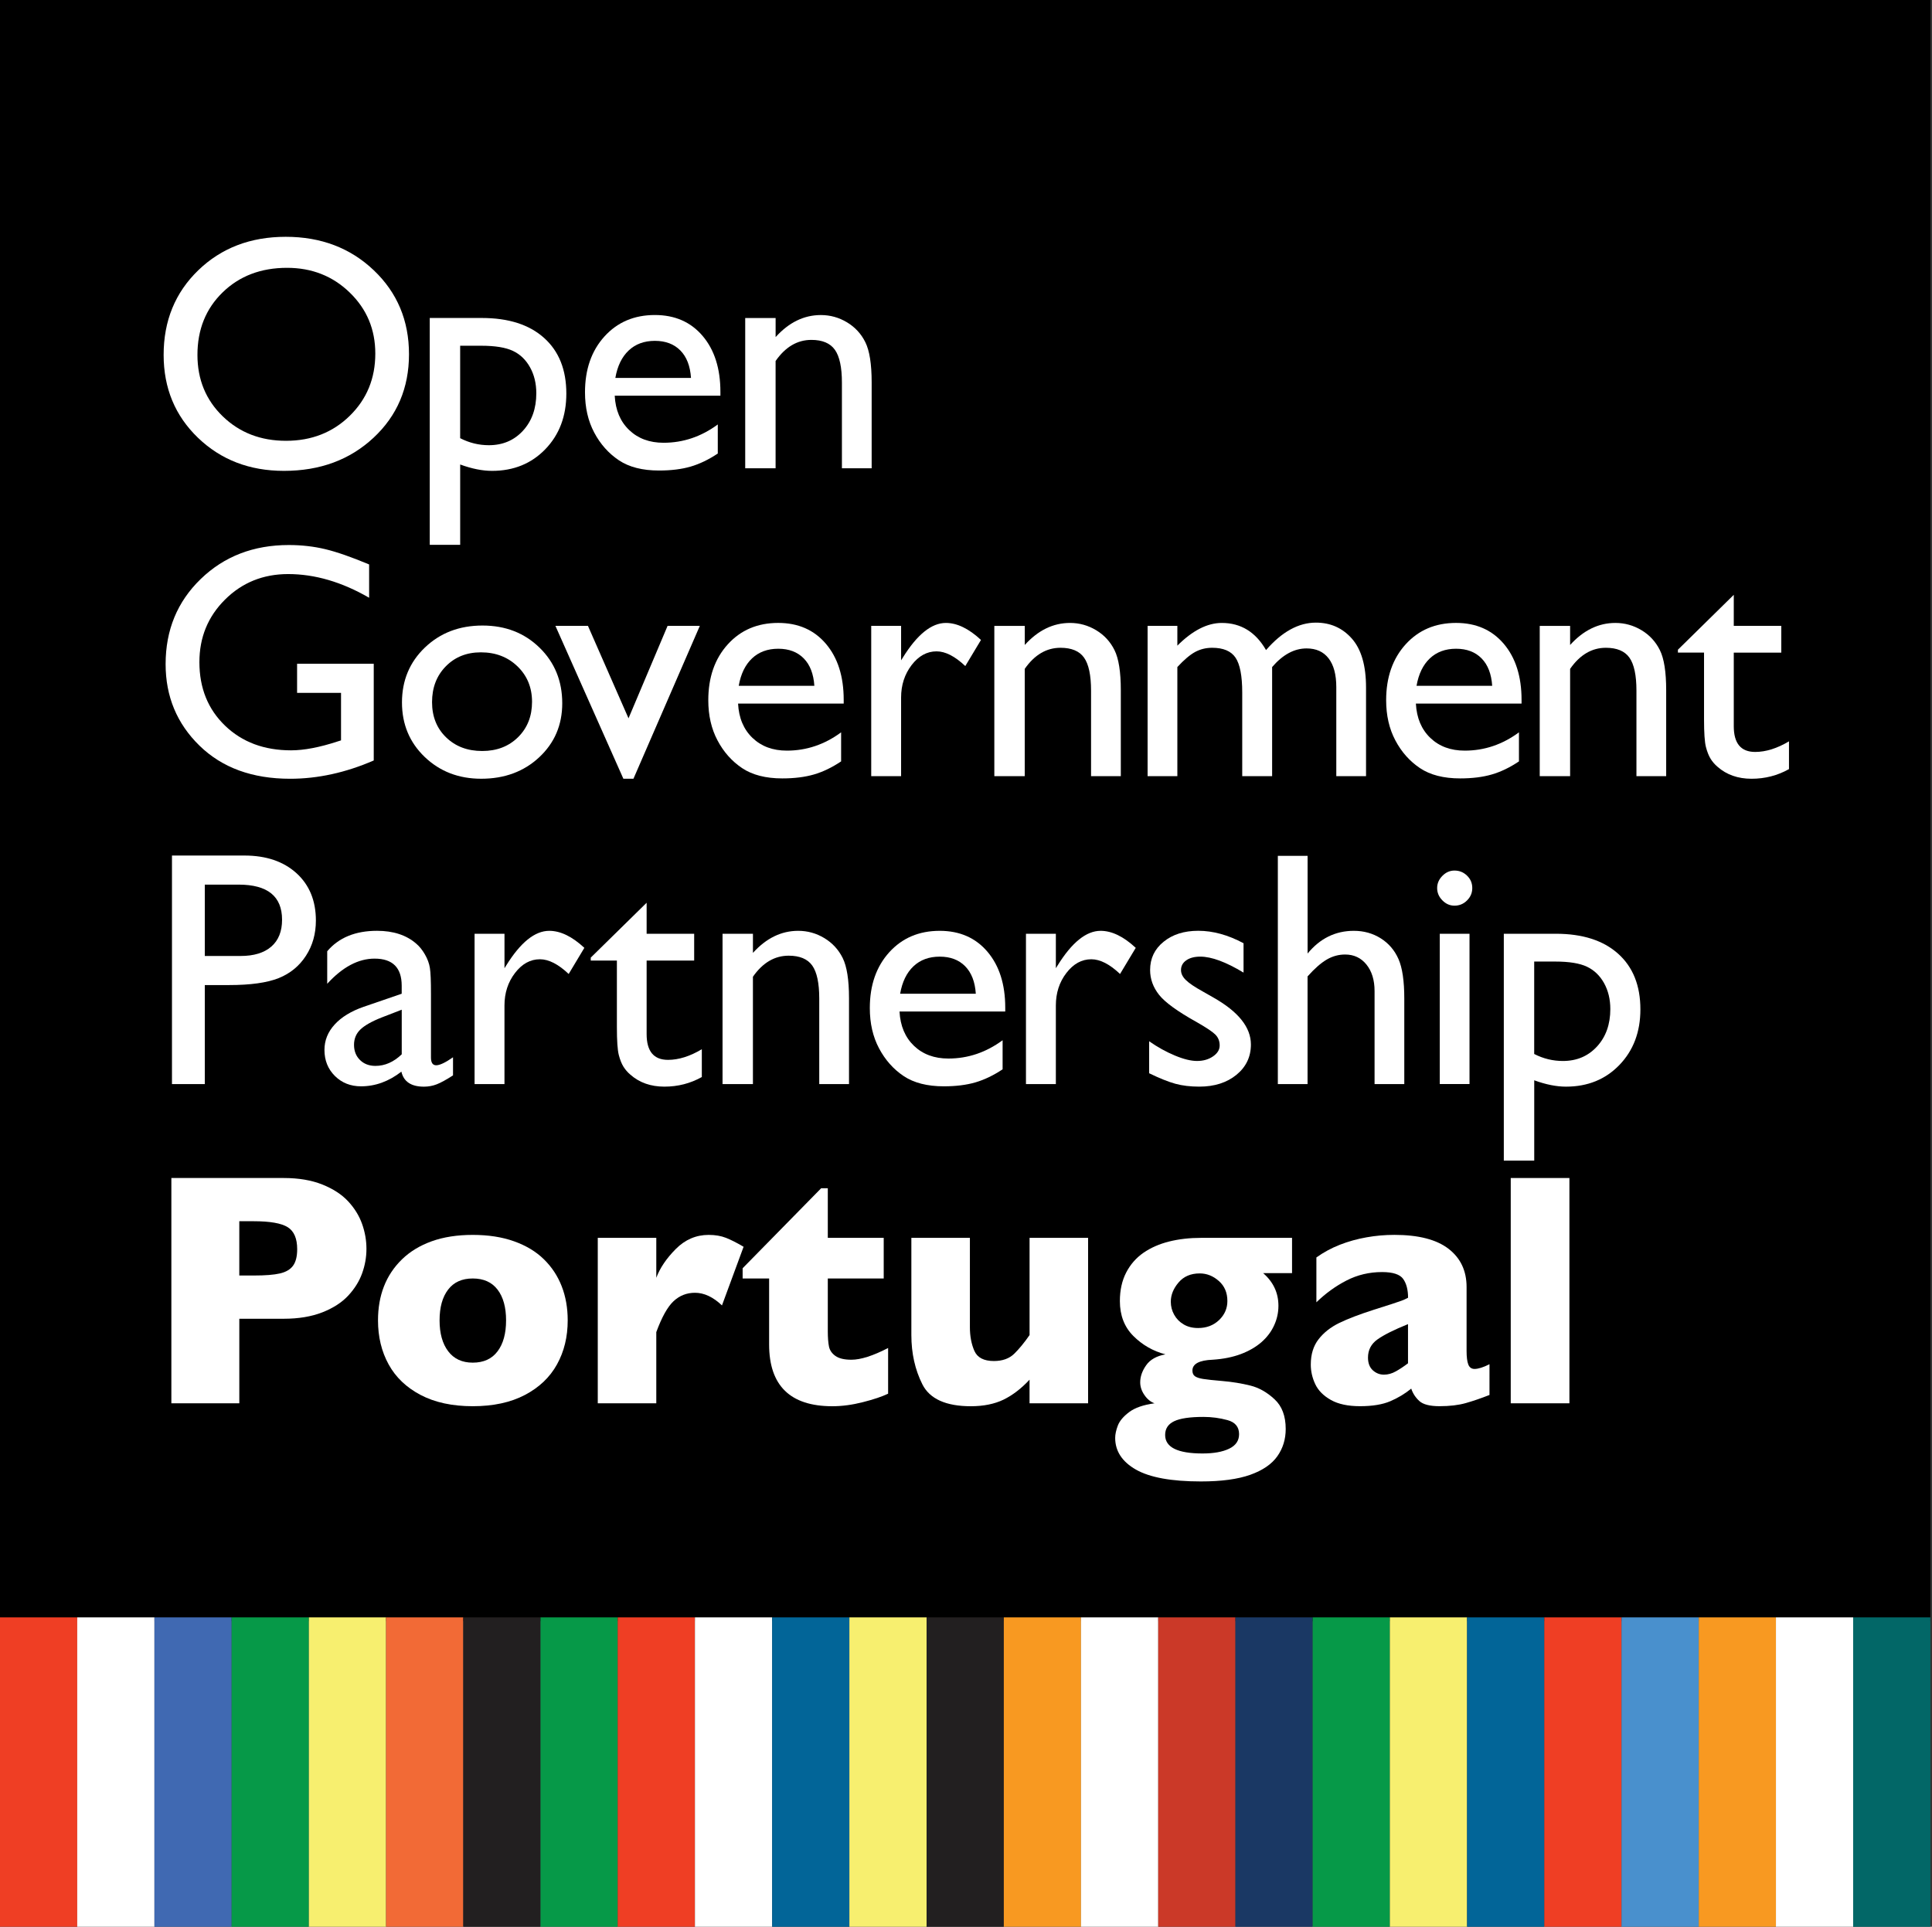 <?xml version="1.0" encoding="utf-8"?>
<!-- Generator: Adobe Illustrator 16.0.0, SVG Export Plug-In . SVG Version: 6.00 Build 0)  -->
<!DOCTYPE svg PUBLIC "-//W3C//DTD SVG 1.1//EN" "http://www.w3.org/Graphics/SVG/1.1/DTD/svg11.dtd">
<svg version="1.1" id="Layer_1" xmlns="http://www.w3.org/2000/svg" xmlns:xlink="http://www.w3.org/1999/xlink" x="0px" y="0px"
	 width="98.75px" height="98.5px" viewBox="0 0 98.75 98.5" enable-background="new 0 0 98.75 98.5" xml:space="preserve">
<rect x="0" y="0" width="98.75" height="98.5" fill="#333333" stroke="none"/>
<rect x="0" width="98.667" height="82.881"/>
<rect y="82.684" fill="#EF3E24" width="3.947" height="15.908"/>
<rect x="3.947" y="82.684" fill="#FFFFFF" width="3.947" height="15.908"/>
<rect x="7.894" y="82.684" fill="#4069B2" width="3.947" height="15.908"/>
<rect x="11.84" y="82.684" fill="#069948" width="3.946" height="15.908"/>
<rect x="15.787" y="82.684" fill="#F7EF6F" width="3.946" height="15.908"/>
<rect x="19.733" y="82.684" fill="#F26A36" width="3.947" height="15.908"/>
<rect x="23.68" y="82.684" fill="#221F20" width="3.948" height="15.908"/>
<rect x="27.627" y="82.684" fill="#069948" width="3.946" height="15.908"/>
<rect x="31.573" y="82.684" fill="#EF3E24" width="3.947" height="15.908"/>
<rect x="35.52" y="82.684" fill="#FFFFFF" width="3.947" height="15.908"/>
<rect x="39.467" y="82.684" fill="#026598" width="3.948" height="15.908"/>
<rect x="43.414" y="82.684" fill="#F7EF6F" width="3.947" height="15.908"/>
<rect x="47.36" y="82.684" fill="#221F20" width="3.947" height="15.908"/>
<rect x="51.308" y="82.684" fill="#F89921" width="3.946" height="15.908"/>
<rect x="55.253" y="82.684" fill="#FFFFFF" width="3.948" height="15.908"/>
<rect x="59.201" y="82.684" fill="#CB3928" width="3.947" height="15.908"/>
<rect x="63.146" y="82.684" fill="#1A3864" width="3.948" height="15.908"/>
<rect x="67.094" y="82.684" fill="#069948" width="3.946" height="15.908"/>
<rect x="71.04" y="82.684" fill="#F7EF6F" width="3.947" height="15.908"/>
<rect x="74.987" y="82.684" fill="#026598" width="3.947" height="15.908"/>
<rect x="78.934" y="82.684" fill="#EF3E24" width="3.947" height="15.908"/>
<rect x="82.881" y="82.684" fill="#4990CD" width="3.946" height="15.908"/>
<rect x="86.827" y="82.684" fill="#F89921" width="3.947" height="15.908"/>
<rect x="90.773" y="82.684" fill="#FFFFFF" width="3.947" height="15.908"/>
<rect x="94.72" y="82.684" fill="#026767" width="3.947" height="15.908"/>
<path fill="#FFFFFF" d="M14.672,13.692c-1.335,0-2.432,0.418-3.291,1.253c-0.859,0.835-1.289,1.901-1.289,3.198
	c0,1.258,0.43,2.305,1.292,3.14c0.862,0.835,1.94,1.252,3.236,1.252c1.301,0,2.388-0.426,3.258-1.278
	c0.87-0.852,1.305-1.912,1.305-3.181c0-1.236-0.435-2.275-1.305-3.118C17.01,14.114,15.94,13.692,14.672,13.692 M14.605,12.106
	c1.802,0,3.303,0.571,4.501,1.712c1.199,1.141,1.799,2.572,1.799,4.292s-0.605,3.144-1.815,4.271
	c-1.21,1.127-2.734,1.691-4.576,1.691c-1.758,0-3.222-0.564-4.394-1.691c-1.171-1.127-1.756-2.54-1.756-4.238
	c0-1.742,0.59-3.184,1.769-4.325C11.313,12.677,12.803,12.106,14.605,12.106"/>
<path fill="#FFFFFF" d="M24.595,17.675H23.52v4.726c0.466,0.24,0.956,0.359,1.467,0.359c0.711,0,1.293-0.248,1.746-0.743
	c0.453-0.496,0.679-1.133,0.679-1.913c0-0.501-0.107-0.943-0.321-1.327c-0.214-0.385-0.505-0.665-0.875-0.839
	C25.846,17.763,25.305,17.675,24.595,17.675 M21.966,27.854V16.256h2.661c1.362,0,2.423,0.339,3.181,1.018
	c0.76,0.68,1.139,1.628,1.139,2.848c0,1.152-0.357,2.099-1.071,2.839c-0.714,0.741-1.624,1.111-2.73,1.111
	c-0.489,0-1.031-0.109-1.625-0.326v4.108H21.966z"/>
<path fill="#FFFFFF" d="M31.452,19.321h3.867c-0.04-0.607-0.22-1.075-0.543-1.403c-0.323-0.328-0.757-0.493-1.303-0.493
	s-0.993,0.165-1.34,0.493C31.785,18.246,31.558,18.713,31.452,19.321 M36.822,20.23h-5.402c0.039,0.735,0.284,1.32,0.739,1.754
	c0.453,0.434,1.039,0.651,1.758,0.651c1.002,0,1.925-0.312,2.771-0.936v1.486c-0.467,0.312-0.93,0.535-1.39,0.669
	c-0.458,0.133-0.998,0.2-1.615,0.2c-0.847,0-1.531-0.175-2.054-0.526c-0.523-0.351-0.943-0.822-1.257-1.415
	c-0.315-0.593-0.471-1.279-0.471-2.059c0-1.169,0.331-2.12,0.993-2.852c0.662-0.732,1.522-1.098,2.58-1.098
	c1.019,0,1.832,0.356,2.438,1.068c0.606,0.712,0.91,1.667,0.91,2.864V20.23z"/>
<path fill="#FFFFFF" d="M39.644,16.256v0.977c0.679-0.751,1.45-1.127,2.312-1.127c0.479,0,0.924,0.124,1.337,0.372
	c0.412,0.248,0.725,0.587,0.938,1.019c0.214,0.432,0.322,1.115,0.322,2.05v4.392h-1.52v-4.375c0-0.785-0.121-1.346-0.359-1.682
	c-0.239-0.337-0.64-0.506-1.202-0.506c-0.718,0-1.328,0.359-1.829,1.078v5.485h-1.553v-7.682H39.644z"/>
<path fill="#FFFFFF" d="M15.186,33.934h3.917v4.943c-1.437,0.624-2.861,0.935-4.275,0.935c-1.932,0-3.475-0.564-4.63-1.691
	c-1.156-1.127-1.733-2.517-1.733-4.17c0-1.744,0.598-3.193,1.795-4.351c1.197-1.158,2.697-1.737,4.5-1.737
	c0.656,0,1.28,0.071,1.87,0.213c0.589,0.142,1.335,0.402,2.237,0.78v1.703c-1.391-0.806-2.772-1.211-4.141-1.211
	c-1.274,0-2.35,0.435-3.223,1.303c-0.875,0.869-1.311,1.935-1.311,3.198c0,1.326,0.437,2.407,1.311,3.249
	c0.873,0.841,1.999,1.261,3.373,1.261c0.667,0,1.466-0.153,2.396-0.459l0.159-0.05v-2.43h-2.246V33.934z"/>
<path fill="#FFFFFF" d="M24.579,33.349c-0.729,0-1.327,0.239-1.795,0.718c-0.468,0.478-0.701,1.088-0.701,1.829
	c0,0.734,0.239,1.334,0.718,1.799c0.479,0.465,1.094,0.698,1.846,0.698c0.746,0,1.357-0.236,1.833-0.706
	c0.476-0.471,0.714-1.073,0.714-1.808c0-0.729-0.248-1.334-0.743-1.812C25.955,33.588,25.331,33.349,24.579,33.349 M24.663,31.979
	c1.169,0,2.141,0.377,2.914,1.131c0.773,0.754,1.161,1.701,1.161,2.843c0,1.108-0.393,2.028-1.177,2.76
	c-0.785,0.733-1.774,1.098-2.965,1.098c-1.152,0-2.115-0.372-2.889-1.114c-0.774-0.743-1.161-1.672-1.161-2.785
	c0-1.125,0.391-2.061,1.173-2.81C22.502,32.354,23.482,31.979,24.663,31.979"/>
<polygon fill="#FFFFFF" points="34.122,31.996 35.77,31.996 32.377,39.812 31.863,39.812 28.389,31.996 30.052,31.996 
	32.125,36.722 "/>
<path fill="#FFFFFF" d="M37.758,35.061h3.866c-0.04-0.606-0.22-1.075-0.543-1.403c-0.323-0.328-0.757-0.493-1.302-0.493
	c-0.546,0-0.992,0.165-1.34,0.493C38.091,33.986,37.864,34.455,37.758,35.061 M43.126,35.97h-5.401
	c0.038,0.735,0.284,1.32,0.738,1.754c0.454,0.434,1.039,0.65,1.757,0.65c1.001,0,1.926-0.311,2.772-0.935v1.485
	c-0.468,0.313-0.931,0.536-1.39,0.669c-0.46,0.134-0.999,0.201-1.616,0.201c-0.846,0-1.531-0.176-2.054-0.526
	c-0.523-0.351-0.943-0.822-1.257-1.415c-0.315-0.593-0.472-1.279-0.472-2.058c0-1.169,0.332-2.12,0.994-2.852
	c0.662-0.732,1.521-1.098,2.58-1.098c1.019,0,1.832,0.356,2.438,1.068c0.606,0.713,0.909,1.668,0.909,2.864V35.97z"/>
<path fill="#FFFFFF" d="M46.058,31.996v1.762l0.084-0.133c0.734-1.186,1.47-1.779,2.204-1.779c0.573,0,1.172,0.29,1.795,0.869
	l-0.802,1.336c-0.528-0.501-1.018-0.752-1.469-0.752c-0.49,0-0.914,0.233-1.274,0.701c-0.358,0.468-0.538,1.021-0.538,1.662v4.016
	h-1.527v-7.682H46.058z"/>
<path fill="#FFFFFF" d="M52.379,31.996v0.977c0.679-0.751,1.45-1.127,2.312-1.127c0.479,0,0.924,0.124,1.336,0.372
	c0.412,0.247,0.725,0.587,0.939,1.019c0.214,0.432,0.322,1.114,0.322,2.05v4.392h-1.521v-4.375c0-0.785-0.12-1.346-0.358-1.684
	c-0.239-0.336-0.64-0.504-1.203-0.504c-0.718,0-1.327,0.358-1.829,1.078v5.485h-1.554v-7.682H52.379z"/>
<path fill="#FFFFFF" d="M65.022,34.101v5.577h-1.528v-4.274c0-0.852-0.115-1.446-0.343-1.784c-0.228-0.336-0.626-0.504-1.193-0.504
	c-0.319,0-0.609,0.072-0.875,0.216c-0.264,0.145-0.566,0.401-0.905,0.769v5.577h-1.521v-7.682h1.521v1.011
	c0.773-0.773,1.53-1.161,2.271-1.161c0.974,0,1.729,0.462,2.262,1.387c0.813-0.936,1.662-1.403,2.548-1.403
	c0.745,0,1.358,0.272,1.84,0.818c0.481,0.545,0.723,1.378,0.723,2.497v4.533h-1.52v-4.55c0-0.641-0.131-1.13-0.393-1.47
	c-0.262-0.34-0.637-0.509-1.127-0.509C66.155,33.149,65.567,33.466,65.022,34.101"/>
<path fill="#FFFFFF" d="M72.403,35.061h3.867c-0.039-0.606-0.22-1.075-0.543-1.403c-0.322-0.328-0.757-0.493-1.302-0.493
	c-0.546,0-0.993,0.165-1.341,0.493C72.736,33.986,72.509,34.455,72.403,35.061 M77.772,35.97H72.37
	c0.039,0.735,0.285,1.32,0.739,1.754c0.453,0.434,1.039,0.65,1.758,0.65c1.003,0,1.926-0.311,2.771-0.935v1.485
	c-0.466,0.313-0.93,0.536-1.389,0.669c-0.459,0.134-0.998,0.201-1.616,0.201c-0.847,0-1.531-0.176-2.054-0.526
	c-0.524-0.351-0.943-0.822-1.257-1.415c-0.315-0.593-0.472-1.279-0.472-2.058c0-1.169,0.332-2.12,0.993-2.852
	c0.663-0.732,1.522-1.098,2.581-1.098c1.019,0,1.831,0.356,2.438,1.068c0.605,0.713,0.909,1.668,0.909,2.864V35.97z"/>
<path fill="#FFFFFF" d="M80.253,31.996v0.977c0.679-0.751,1.451-1.127,2.313-1.127c0.479,0,0.924,0.124,1.337,0.372
	c0.411,0.247,0.724,0.587,0.938,1.019c0.215,0.432,0.322,1.114,0.322,2.05v4.392h-1.52v-4.375c0-0.785-0.12-1.346-0.359-1.684
	c-0.24-0.336-0.641-0.504-1.202-0.504c-0.718,0-1.329,0.358-1.829,1.078v5.485H78.7v-7.682H80.253z"/>
<path fill="#FFFFFF" d="M85.763,33.215l2.855-2.806v1.587h2.429v1.369h-2.429v3.759c0,0.879,0.363,1.317,1.093,1.317
	c0.547,0,1.123-0.181,1.729-0.542v1.42c-0.586,0.329-1.224,0.493-1.913,0.493c-0.696,0-1.275-0.204-1.737-0.61
	c-0.144-0.123-0.264-0.26-0.358-0.414c-0.094-0.153-0.174-0.353-0.238-0.602c-0.064-0.248-0.096-0.719-0.096-1.416v-3.407h-1.335
	V33.215z"/>
<path fill="#FFFFFF" d="M12.197,45.224h-1.729v3.648h1.829c0.68,0,1.202-0.16,1.57-0.479c0.368-0.32,0.55-0.779,0.55-1.374
	C14.417,45.822,13.678,45.224,12.197,45.224 M8.79,55.419V43.737h3.698c1.114,0,2.001,0.301,2.664,0.901
	c0.663,0.603,0.994,1.41,0.994,2.422c0,0.679-0.17,1.281-0.51,1.804c-0.339,0.523-0.804,0.904-1.394,1.141
	c-0.59,0.235-1.436,0.354-2.538,0.354h-1.236v5.062H8.79z"/>
<path fill="#FFFFFF" d="M20.534,53.899v-2.28l-1.019,0.394c-0.518,0.204-0.884,0.413-1.098,0.621
	c-0.214,0.208-0.322,0.469-0.322,0.78c0,0.317,0.102,0.576,0.305,0.776c0.204,0.201,0.466,0.301,0.789,0.301
	C19.674,54.491,20.122,54.294,20.534,53.899 M22.028,50.801v3.265c0,0.262,0.089,0.393,0.267,0.393c0.184,0,0.471-0.136,0.86-0.408
	v0.925c-0.345,0.223-0.622,0.375-0.831,0.456c-0.208,0.081-0.427,0.121-0.655,0.121c-0.652,0-1.036-0.256-1.153-0.768
	c-0.645,0.502-1.333,0.75-2.062,0.75c-0.535,0-0.98-0.176-1.336-0.529c-0.356-0.354-0.534-0.797-0.534-1.331
	c0-0.485,0.173-0.918,0.521-1.299c0.348-0.382,0.842-0.683,1.482-0.906l1.945-0.668v-0.41c0-0.922-0.462-1.385-1.386-1.385
	c-0.83,0-1.636,0.428-2.421,1.286V48.63c0.591-0.697,1.439-1.045,2.547-1.045c0.829,0,1.495,0.218,1.996,0.651
	c0.167,0.14,0.317,0.325,0.451,0.557c0.133,0.23,0.218,0.46,0.254,0.692C22.011,49.717,22.028,50.154,22.028,50.801"/>
<path fill="#FFFFFF" d="M25.786,47.736v1.762l0.083-0.133c0.734-1.186,1.469-1.779,2.204-1.779c0.574,0,1.172,0.29,1.795,0.87
	l-0.801,1.336c-0.529-0.501-1.019-0.752-1.47-0.752c-0.49,0-0.914,0.233-1.273,0.701c-0.359,0.468-0.539,1.021-0.539,1.663v4.016
	h-1.528v-7.683H25.786z"/>
<path fill="#FFFFFF" d="M30.195,48.956l2.856-2.805v1.585h2.43v1.371h-2.43v3.759c0,0.878,0.363,1.317,1.093,1.317
	c0.546,0,1.122-0.182,1.728-0.543v1.421c-0.584,0.327-1.222,0.491-1.912,0.491c-0.695,0-1.274-0.203-1.736-0.609
	c-0.145-0.122-0.265-0.261-0.359-0.414c-0.094-0.151-0.174-0.352-0.238-0.601c-0.063-0.247-0.096-0.72-0.096-1.415v-3.406h-1.336
	V48.956z"/>
<path fill="#FFFFFF" d="M38.485,47.736v0.978c0.679-0.752,1.451-1.128,2.313-1.128c0.479,0,0.924,0.124,1.336,0.372
	c0.412,0.249,0.724,0.587,0.939,1.019c0.213,0.431,0.322,1.116,0.322,2.05v4.393h-1.521v-4.376c0-0.785-0.12-1.346-0.358-1.683
	c-0.24-0.336-0.641-0.504-1.203-0.504c-0.718,0-1.328,0.358-1.829,1.076v5.487h-1.553v-7.683H38.485z"/>
<path fill="#FFFFFF" d="M46.009,50.801h3.867c-0.039-0.607-0.22-1.074-0.543-1.403c-0.323-0.328-0.757-0.492-1.302-0.492
	c-0.546,0-0.992,0.164-1.34,0.492C46.342,49.727,46.115,50.193,46.009,50.801 M51.379,51.711h-5.402
	c0.039,0.734,0.285,1.319,0.739,1.754c0.453,0.433,1.039,0.65,1.758,0.65c1.002,0,1.926-0.312,2.772-0.936v1.487
	c-0.468,0.312-0.931,0.533-1.39,0.668c-0.46,0.134-0.999,0.201-1.616,0.201c-0.846,0-1.531-0.176-2.054-0.526
	s-0.942-0.824-1.256-1.416c-0.315-0.592-0.471-1.279-0.471-2.059c0-1.169,0.33-2.119,0.993-2.852
	c0.663-0.731,1.522-1.096,2.581-1.096c1.018,0,1.832,0.355,2.438,1.068c0.606,0.713,0.91,1.666,0.91,2.863V51.711z"/>
<path fill="#FFFFFF" d="M53.968,47.736v1.762l0.083-0.133c0.735-1.186,1.47-1.779,2.204-1.779c0.573,0,1.172,0.29,1.796,0.87
	l-0.802,1.336c-0.528-0.501-1.019-0.752-1.469-0.752c-0.49,0-0.915,0.233-1.274,0.701c-0.359,0.468-0.538,1.021-0.538,1.663v4.016
	H52.44v-7.683H53.968z"/>
<path fill="#FFFFFF" d="M58.736,54.867v-1.635c0.428,0.299,0.867,0.543,1.315,0.729c0.448,0.187,0.825,0.278,1.131,0.278
	c0.317,0,0.589-0.076,0.817-0.233c0.229-0.156,0.342-0.343,0.342-0.559c0-0.223-0.073-0.407-0.221-0.557
	c-0.147-0.146-0.466-0.36-0.956-0.639c-0.98-0.545-1.621-1.012-1.924-1.397c-0.304-0.387-0.455-0.808-0.455-1.265
	c0-0.591,0.229-1.072,0.689-1.444c0.459-0.375,1.05-0.561,1.774-0.561c0.751,0,1.522,0.212,2.313,0.636v1.502
	c-0.902-0.545-1.639-0.817-2.212-0.817c-0.295,0-0.534,0.062-0.714,0.188c-0.181,0.125-0.271,0.292-0.271,0.498
	c0,0.18,0.082,0.348,0.246,0.509c0.164,0.162,0.451,0.357,0.864,0.585l0.542,0.309c1.281,0.724,1.921,1.525,1.921,2.403
	c0,0.631-0.247,1.146-0.739,1.55c-0.494,0.402-1.126,0.604-1.9,0.604c-0.457,0-0.863-0.049-1.219-0.146
	C59.724,55.308,59.275,55.129,58.736,54.867"/>
<path fill="#FFFFFF" d="M65.316,43.753h1.519v4.994c0.635-0.774,1.422-1.161,2.363-1.161c0.512,0,0.971,0.128,1.377,0.385
	c0.406,0.255,0.708,0.609,0.907,1.061c0.197,0.45,0.295,1.121,0.295,2.012v4.376h-1.519v-4.753c0-0.561-0.138-1.013-0.414-1.356
	c-0.275-0.341-0.638-0.514-1.09-0.514c-0.334,0-0.648,0.086-0.944,0.26c-0.294,0.173-0.621,0.459-0.977,0.86v5.503h-1.519V43.753z"
	/>
<path fill="#FFFFFF" d="M73.591,47.736h1.52v7.683h-1.52V47.736z M74.342,44.505c0.25,0,0.464,0.086,0.642,0.26
	c0.18,0.172,0.268,0.384,0.268,0.634c0,0.245-0.088,0.456-0.268,0.634c-0.178,0.179-0.393,0.267-0.642,0.267
	c-0.234,0-0.44-0.09-0.617-0.271c-0.18-0.182-0.268-0.39-0.268-0.63c0-0.235,0.088-0.441,0.268-0.623
	C73.902,44.596,74.108,44.505,74.342,44.505"/>
<path fill="#FFFFFF" d="M79.492,49.157h-1.075v4.725c0.466,0.24,0.956,0.358,1.467,0.358c0.709,0,1.292-0.247,1.745-0.742
	c0.453-0.494,0.679-1.134,0.679-1.912c0-0.502-0.108-0.943-0.32-1.327c-0.215-0.385-0.506-0.663-0.876-0.839
	C80.744,49.245,80.203,49.157,79.492,49.157 M76.864,59.335V47.736h2.661c1.362,0,2.422,0.34,3.181,1.02
	c0.759,0.679,1.139,1.627,1.139,2.847c0,1.151-0.357,2.098-1.071,2.839s-1.625,1.11-2.73,1.11c-0.49,0-1.031-0.107-1.625-0.325
	v4.108H76.864z"/>
<path fill="#FFFFFF" d="M18.73,63.845c0,0.429-0.074,0.843-0.221,1.25c-0.146,0.408-0.383,0.787-0.71,1.14
	c-0.327,0.352-0.769,0.637-1.325,0.856c-0.557,0.217-1.211,0.327-1.965,0.327h-2.277v4.321H8.759V60.223h5.75
	c0.754,0,1.409,0.111,1.965,0.332c0.557,0.223,0.998,0.511,1.325,0.864c0.327,0.354,0.563,0.739,0.71,1.156
	C18.656,62.99,18.73,63.413,18.73,63.845 M15.19,63.861c0-0.547-0.162-0.924-0.486-1.125c-0.324-0.202-0.904-0.304-1.741-0.304
	h-0.732v2.775h0.748c0.577,0,1.019-0.034,1.33-0.106c0.311-0.072,0.535-0.207,0.673-0.4C15.121,64.508,15.19,64.228,15.19,63.861"/>
<path fill="#FFFFFF" d="M29.017,67.501c0,0.843-0.183,1.593-0.548,2.252c-0.365,0.66-0.913,1.18-1.642,1.562
	c-0.728,0.382-1.616,0.574-2.663,0.574c-1.046,0-1.934-0.192-2.663-0.574c-0.728-0.383-1.274-0.902-1.636-1.562
	c-0.363-0.659-0.544-1.409-0.544-2.252c0-0.638,0.1-1.216,0.303-1.735c0.202-0.52,0.509-0.983,0.922-1.385
	c0.413-0.401,0.92-0.709,1.525-0.926c0.604-0.216,1.301-0.324,2.093-0.324c0.798,0,1.502,0.109,2.116,0.329
	c0.612,0.219,1.119,0.524,1.52,0.918c0.402,0.393,0.705,0.852,0.91,1.379C28.915,66.282,29.017,66.863,29.017,67.501 M25.867,67.501
	c0-0.671-0.146-1.194-0.436-1.574c-0.291-0.379-0.713-0.568-1.268-0.568c-0.548,0-0.968,0.189-1.258,0.568
	c-0.291,0.38-0.437,0.903-0.437,1.574c0,0.664,0.146,1.191,0.44,1.579c0.294,0.388,0.712,0.582,1.255,0.582
	c0.555,0,0.977-0.192,1.268-0.578C25.722,68.699,25.867,68.171,25.867,67.501"/>
<path fill="#FFFFFF" d="M38.007,63.738l-1.105,2.998c-0.455-0.432-0.914-0.646-1.379-0.646c-0.421,0-0.785,0.141-1.093,0.428
	c-0.307,0.285-0.601,0.812-0.885,1.582v3.64h-2.991v-8.458h2.991v2.042c0.188-0.504,0.521-0.994,0.998-1.474
	c0.476-0.479,1.036-0.719,1.679-0.719c0.338,0,0.632,0.051,0.884,0.15C37.358,63.381,37.658,63.532,38.007,63.738"/>
<path fill="#FFFFFF" d="M45.394,71.249c-0.31,0.148-0.737,0.293-1.283,0.431c-0.546,0.14-1.068,0.21-1.566,0.21
	c-2.155,0-3.233-1.054-3.233-3.159v-3.372h-1.354v-0.523l4.013-4.089h0.34v2.535h2.858v2.077h-2.858v2.708
	c0,0.314,0.021,0.57,0.059,0.765c0.038,0.194,0.147,0.355,0.328,0.485s0.454,0.196,0.819,0.196c0.477,0,1.102-0.199,1.877-0.6
	V71.249z"/>
<path fill="#FFFFFF" d="M55.615,71.739h-2.992v-1.206c-0.422,0.454-0.866,0.794-1.329,1.02c-0.463,0.223-1.021,0.337-1.67,0.337
	c-1.276,0-2.103-0.375-2.478-1.118c-0.375-0.745-0.564-1.587-0.564-2.521v-4.969h2.992v4.568c0,0.459,0.077,0.864,0.229,1.21
	c0.152,0.346,0.486,0.519,0.996,0.519c0.439,0,0.787-0.124,1.042-0.373c0.255-0.251,0.516-0.568,0.783-0.955v-4.969h2.992V71.739z"
	/>
<path fill="#FFFFFF" d="M66.042,65.085h-1.479c0.521,0.453,0.781,1.01,0.781,1.669c0,0.35-0.073,0.685-0.221,1.004
	c-0.146,0.322-0.363,0.607-0.647,0.857c-0.286,0.248-0.637,0.452-1.056,0.61c-0.418,0.156-0.896,0.252-1.433,0.287
	c-0.692,0.027-1.039,0.212-1.039,0.555c0,0.134,0.044,0.23,0.132,0.292c0.089,0.061,0.229,0.108,0.42,0.137
	c0.191,0.031,0.514,0.065,0.969,0.104c0.515,0.044,0.993,0.122,1.437,0.233c0.442,0.109,0.855,0.343,1.237,0.699
	c0.383,0.352,0.573,0.859,0.573,1.52c0,0.525-0.142,0.991-0.428,1.395c-0.286,0.404-0.746,0.721-1.383,0.948
	c-0.638,0.227-1.479,0.34-2.526,0.34c-1.507,0-2.612-0.203-3.32-0.606c-0.706-0.404-1.059-0.945-1.059-1.62
	c0-0.183,0.045-0.394,0.136-0.632c0.092-0.239,0.286-0.467,0.582-0.69c0.297-0.221,0.728-0.37,1.293-0.447
	c-0.199-0.071-0.372-0.211-0.515-0.421c-0.145-0.207-0.217-0.425-0.217-0.651c0-0.293,0.101-0.585,0.305-0.873
	c0.201-0.288,0.53-0.473,0.984-0.557c-0.632-0.166-1.178-0.479-1.638-0.938c-0.46-0.459-0.69-1.055-0.69-1.786
	c0-0.555,0.107-1.039,0.32-1.454c0.213-0.415,0.508-0.753,0.885-1.015c0.377-0.26,0.815-0.452,1.313-0.576
	c0.498-0.125,1.044-0.187,1.637-0.187h4.645V65.085z M63.333,73.318c0-0.371-0.198-0.611-0.594-0.719
	c-0.397-0.108-0.805-0.163-1.225-0.163c-0.693,0-1.192,0.073-1.5,0.221c-0.308,0.147-0.46,0.381-0.46,0.702
	c0,0.631,0.636,0.946,1.911,0.946c0.57,0,1.024-0.081,1.362-0.245C63.165,73.897,63.333,73.65,63.333,73.318 M62.735,66.513
	c0-0.428-0.145-0.77-0.437-1.026c-0.291-0.257-0.616-0.387-0.976-0.387c-0.459,0-0.821,0.155-1.084,0.466
	c-0.264,0.31-0.395,0.638-0.395,0.98c0,0.238,0.057,0.46,0.17,0.663c0.114,0.207,0.273,0.37,0.482,0.495
	c0.208,0.126,0.455,0.188,0.743,0.188c0.432,0,0.79-0.137,1.073-0.407C62.594,67.213,62.735,66.888,62.735,66.513"/>
<path fill="#FFFFFF" d="M76.129,71.315c-0.437,0.172-0.841,0.31-1.212,0.415c-0.372,0.105-0.818,0.158-1.338,0.158
	c-0.493,0-0.836-0.087-1.03-0.262c-0.194-0.176-0.333-0.387-0.417-0.636c-0.321,0.262-0.678,0.476-1.071,0.644
	c-0.393,0.168-0.908,0.254-1.545,0.254c-0.615,0-1.112-0.105-1.491-0.319c-0.379-0.214-0.646-0.482-0.799-0.808
	c-0.152-0.322-0.228-0.658-0.228-1.001c0-0.52,0.132-0.95,0.395-1.29c0.264-0.342,0.617-0.621,1.06-0.837
	c0.444-0.216,1.031-0.439,1.762-0.674c0.415-0.133,0.729-0.233,0.943-0.301c0.214-0.071,0.373-0.125,0.479-0.163
	c0.104-0.038,0.215-0.089,0.333-0.151c0-0.407-0.084-0.729-0.25-0.962c-0.165-0.232-0.526-0.351-1.079-0.351
	c-0.655,0-1.261,0.145-1.82,0.433s-1.072,0.661-1.537,1.113v-2.293c0.371-0.265,0.773-0.482,1.205-0.651
	c0.433-0.169,0.883-0.294,1.354-0.377c0.471-0.085,0.949-0.126,1.429-0.126c1.224,0,2.146,0.236,2.763,0.709
	c0.618,0.476,0.926,1.127,0.926,1.958v3.267c0,0.31,0.029,0.54,0.087,0.691c0.059,0.153,0.167,0.229,0.32,0.229
	c0.188,0,0.443-0.08,0.764-0.241V71.315z M71.967,69.695v-2.002c-0.71,0.286-1.228,0.547-1.555,0.777
	c-0.325,0.229-0.49,0.54-0.49,0.934c0,0.281,0.083,0.498,0.246,0.648c0.164,0.148,0.354,0.224,0.57,0.224
	c0.204,0,0.408-0.056,0.611-0.171C71.55,69.993,71.756,69.855,71.967,69.695"/>
<rect x="77.218" y="60.223" fill="#FFFFFF" width="2.999" height="11.517"/>
</svg>
